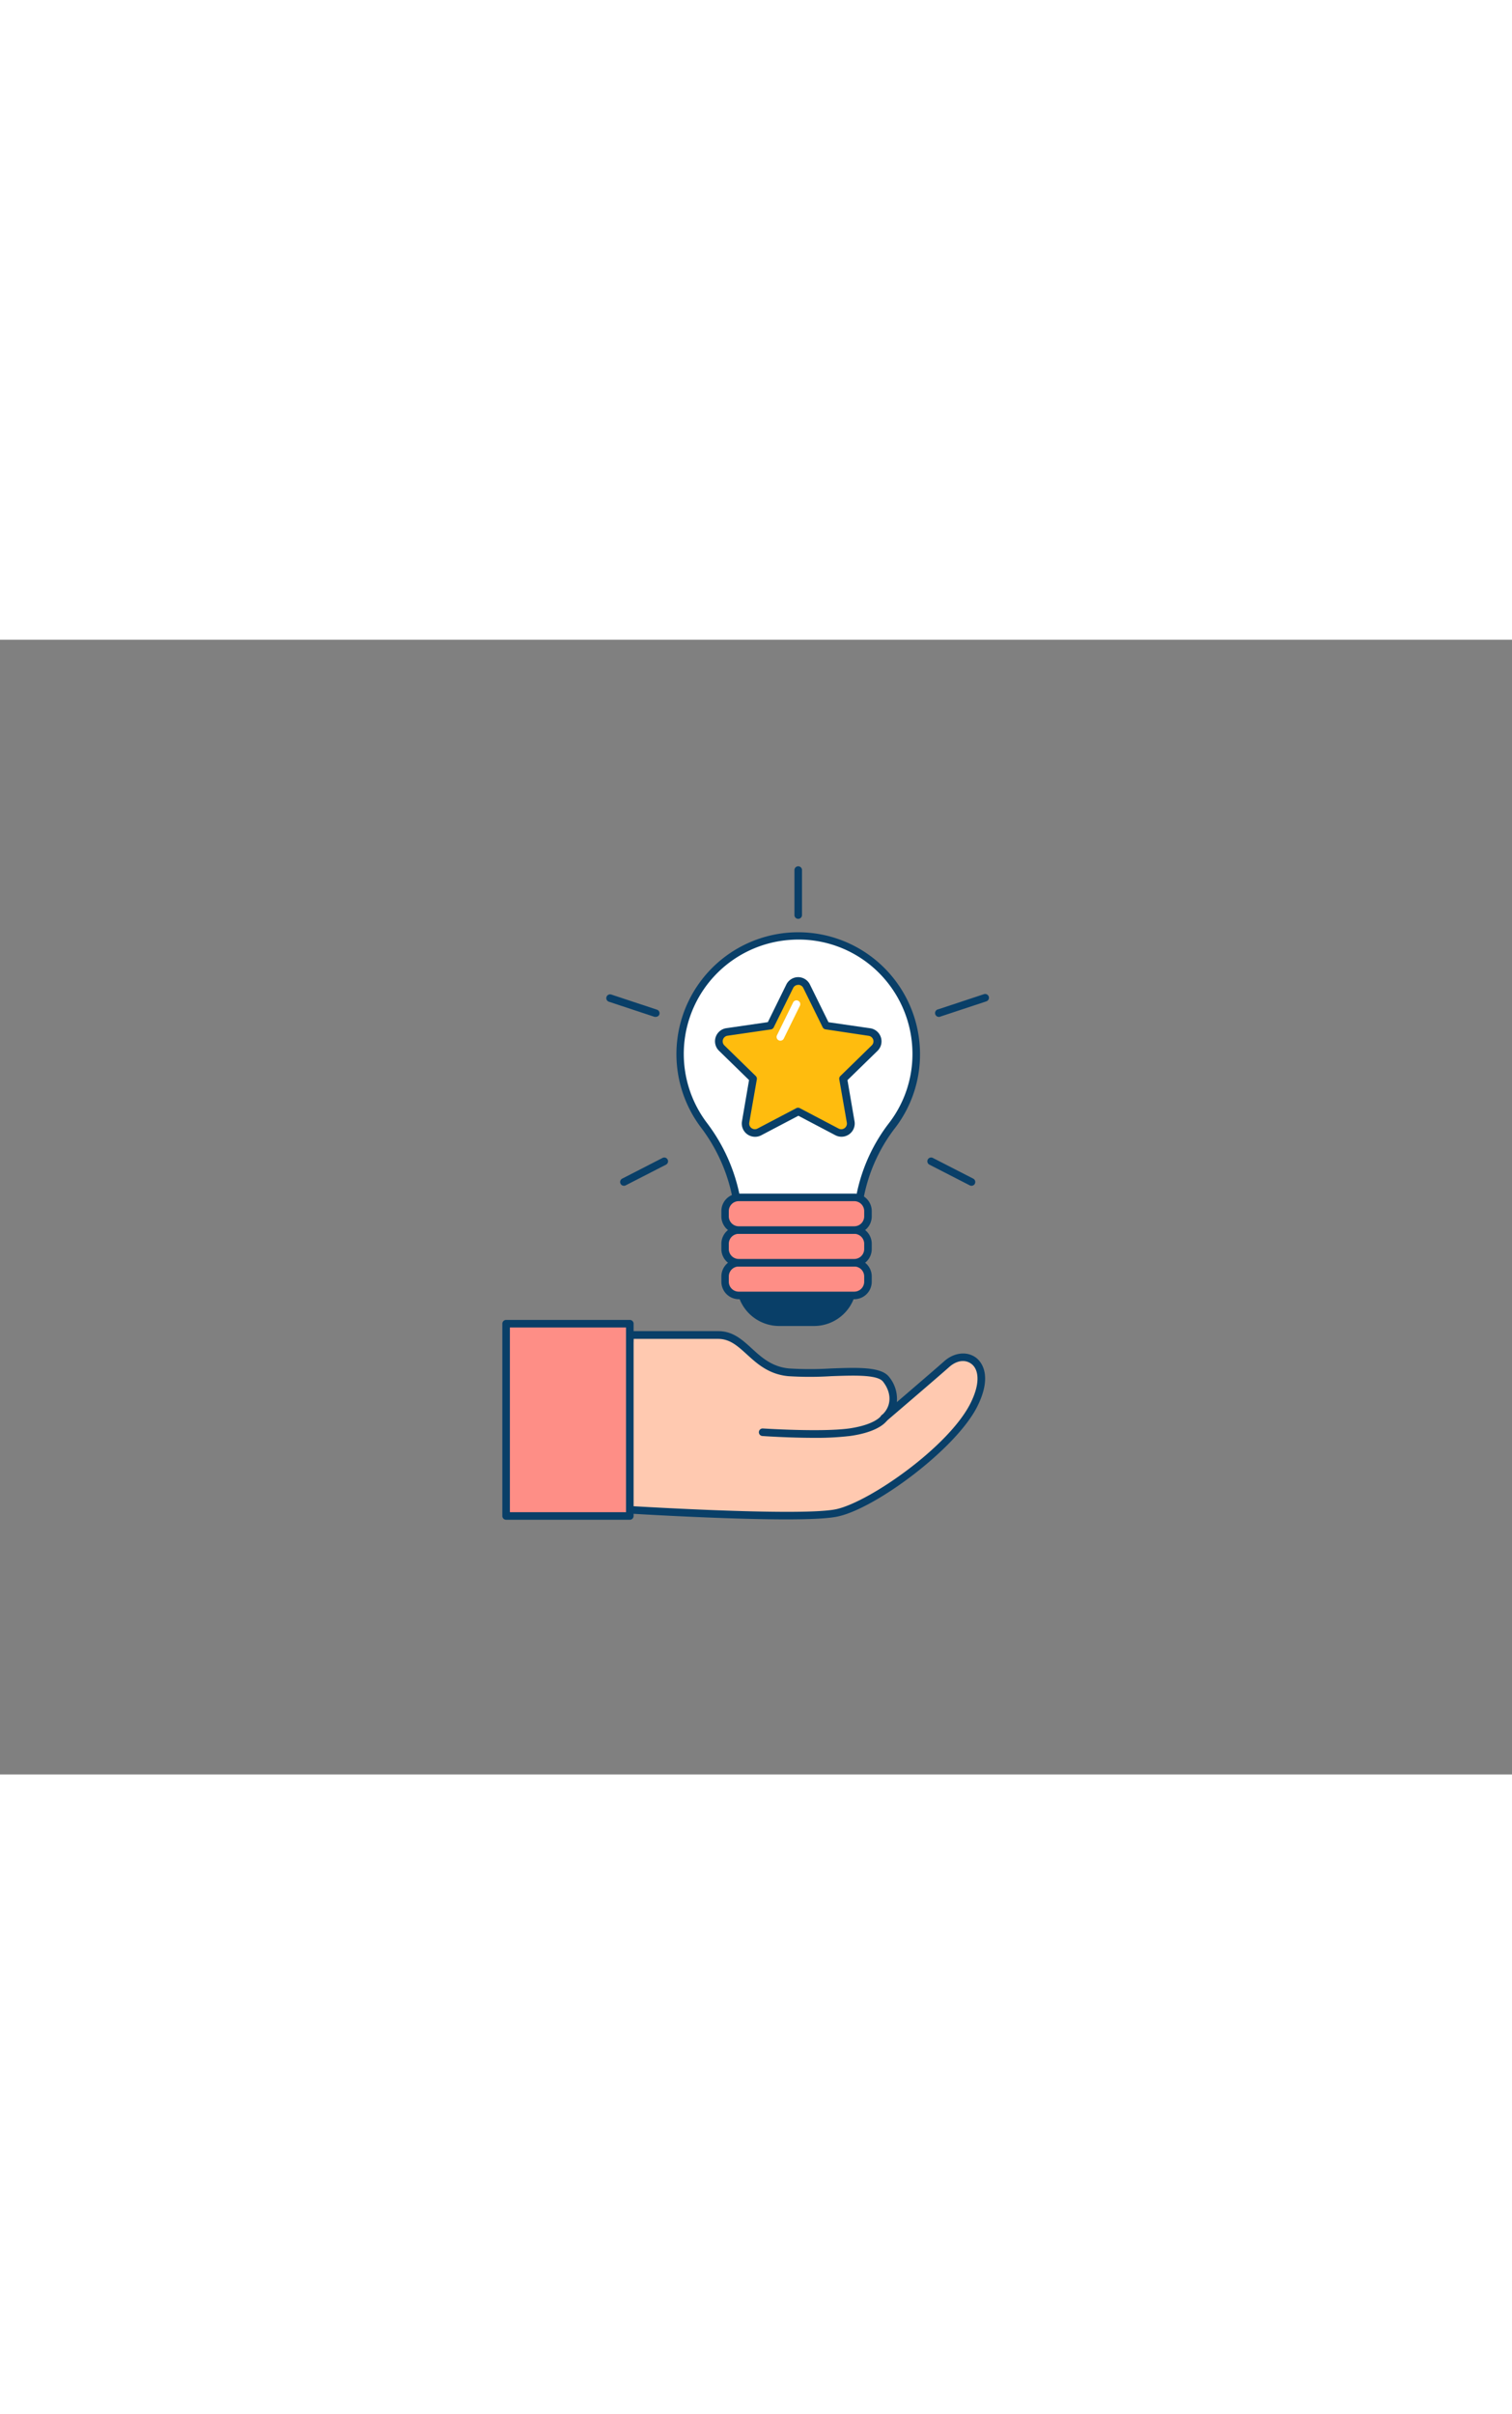 <svg xmlns="http://www.w3.org/2000/svg" viewBox="0 0 400 300" data-imageid="great-idea-outline" imageName="Great idea" class="illustrations_image" style="width: 188px;"><rect x="0" y="0" width="400" height="300" fill="#808080" stroke="none"/><g id="_484_great_idea_outline" data-name="#484_great_idea_outline"><path d="M195.87,166.86h29.74a0,0,0,0,1,0,0v3.33a10.24,10.24,0,0,1-10.24,10.24h-9.26a10.24,10.24,0,0,1-10.24-10.24v-3.33A0,0,0,0,1,195.87,166.86Z" fill="#093f68"/><path d="M215.37,181.43h-9.26a11.26,11.26,0,0,1-11.24-11.24v-3.33a1,1,0,0,1,1-1h29.75a1,1,0,0,1,1,1v3.33A11.26,11.26,0,0,1,215.37,181.43Zm-18.5-13.57v2.33a9.25,9.25,0,0,0,9.24,9.24h9.26a9.25,9.25,0,0,0,9.25-9.24v-2.33Z" fill="#093f68"/><path d="M242.39,109.52a31.23,31.23,0,1,0-56.12,18.84A45.77,45.77,0,0,1,195.61,156h31.11a44.45,44.45,0,0,1,9.09-27.36A31.08,31.08,0,0,0,242.39,109.52Z" fill="#fff"/><path d="M226.72,157H195.61a1,1,0,0,1-1-1A45,45,0,0,0,185.48,129a32.22,32.22,0,1,1,57.91-19.45,31.9,31.9,0,0,1-6.79,19.78A43.54,43.54,0,0,0,227.72,156,1,1,0,0,1,226.72,157Zm-30.12-2h29.13a45.47,45.47,0,0,1,9.29-27,29.89,29.89,0,0,0,6.37-18.55,30.3,30.3,0,0,0-9.61-22.1,30,30,0,0,0-22.76-8,30.22,30.22,0,0,0-22,48.39A47.05,47.05,0,0,1,196.6,155Z" fill="#093f68"/><rect x="191.84" y="164.71" width="37.81" height="8.64" rx="3.62" fill="#fe8e86" class="target-color"/><path d="M226,174.35H195.46a4.62,4.62,0,0,1-4.62-4.62v-1.4a4.62,4.62,0,0,1,4.62-4.62H226a4.62,4.62,0,0,1,4.62,4.62v1.4A4.62,4.62,0,0,1,226,174.35Zm-30.57-8.64a2.62,2.62,0,0,0-2.62,2.62v1.4a2.62,2.62,0,0,0,2.62,2.62H226a2.63,2.63,0,0,0,2.62-2.62v-1.4a2.62,2.62,0,0,0-2.62-2.62Z" fill="#093f68"/><rect x="191.84" y="156.07" width="37.81" height="8.64" rx="3.62" fill="#fe8e86" class="target-color"/><path d="M226,165.71H195.46a4.62,4.62,0,0,1-4.62-4.62v-1.4a4.62,4.62,0,0,1,4.62-4.62H226a4.62,4.62,0,0,1,4.62,4.62v1.4A4.62,4.62,0,0,1,226,165.71Zm-30.57-8.64a2.62,2.62,0,0,0-2.62,2.62v1.4a2.62,2.62,0,0,0,2.62,2.62H226a2.62,2.62,0,0,0,2.62-2.62v-1.4a2.63,2.63,0,0,0-2.62-2.62Z" fill="#093f68"/><rect x="191.84" y="147.43" width="37.81" height="8.64" rx="3.62" fill="#fe8e86" class="target-color"/><path d="M226,157.07H195.46a4.62,4.62,0,0,1-4.62-4.62v-1.4a4.62,4.62,0,0,1,4.62-4.62H226a4.62,4.62,0,0,1,4.62,4.62v1.4A4.62,4.62,0,0,1,226,157.07Zm-30.57-8.64a2.62,2.62,0,0,0-2.62,2.62v1.4a2.62,2.62,0,0,0,2.62,2.62H226a2.62,2.62,0,0,0,2.62-2.62v-1.4a2.63,2.63,0,0,0-2.62-2.62Z" fill="#093f68"/><path d="M213.41,91.64,218.54,102,230,103.7a2.5,2.5,0,0,1,1.39,4.27l-8.29,8.09,2,11.42a2.5,2.5,0,0,1-3.63,2.64l-10.25-5.39-10.26,5.39a2.5,2.5,0,0,1-3.63-2.64l2-11.42-8.3-8.09a2.5,2.5,0,0,1,1.39-4.27L203.79,102l5.13-10.39A2.5,2.5,0,0,1,213.41,91.64Z" fill="#ffbc0e"/><path d="M199.74,131.41a3.56,3.56,0,0,1-2.06-.67,3.5,3.5,0,0,1-1.39-3.43l1.87-10.9-7.92-7.72a3.5,3.5,0,0,1,1.94-6l10.95-1.59L208,91.2a3.5,3.5,0,0,1,3.15-2h0a3.49,3.49,0,0,1,3.14,2l4.89,9.92,11,1.59a3.5,3.5,0,0,1,1.94,6l-7.92,7.72,1.87,10.9A3.5,3.5,0,0,1,221,131l-9.79-5.15-9.8,5.15A3.49,3.49,0,0,1,199.74,131.41Zm11.43-40.16a1.47,1.47,0,0,0-1.35.84l-5.13,10.39a1,1,0,0,1-.75.54l-11.47,1.67a1.5,1.5,0,0,0-.83,2.56l8.29,8.09a1,1,0,0,1,.29.89l-2,11.42a1.5,1.5,0,0,0,2.18,1.58l10.26-5.39a1,1,0,0,1,.93,0l10.26,5.39a1.46,1.46,0,0,0,1.58-.11,1.49,1.49,0,0,0,.6-1.47l-2-11.42a1,1,0,0,1,.29-.89l8.29-8.09a1.47,1.47,0,0,0,.39-1.54,1.49,1.49,0,0,0-1.22-1L218.39,103a1,1,0,0,1-.75-.54l-5.13-10.4h0a1.47,1.47,0,0,0-1.34-.83Z" fill="#093f68"/><path d="M206.45,106a1,1,0,0,1-.44-.1,1,1,0,0,1-.46-1.34l4.3-8.73a1,1,0,0,1,1.79.88l-4.29,8.73A1,1,0,0,1,206.45,106Z" fill="#fff"/><path d="M165.06,144.36a1,1,0,0,1-.89-.54,1,1,0,0,1,.43-1.35L175.27,137a1,1,0,0,1,1.35.43,1,1,0,0,1-.43,1.35l-10.67,5.47A1,1,0,0,1,165.06,144.36Z" fill="#093f68"/><path d="M173.48,99.7a1.12,1.12,0,0,1-.31,0l-12.09-4a1,1,0,1,1,.64-1.9l12.08,4a1,1,0,0,1,.63,1.27A1,1,0,0,1,173.48,99.7Z" fill="#093f68"/><path d="M257,144.36a.93.93,0,0,1-.45-.11l-10.67-5.47a1,1,0,0,1-.44-1.35,1,1,0,0,1,1.35-.43l10.67,5.47a1,1,0,0,1,.44,1.35A1,1,0,0,1,257,144.36Z" fill="#093f68"/><path d="M248.54,99.7a1,1,0,0,1-.31-2l12.08-4a1,1,0,0,1,.63,1.9l-12.08,4A1.19,1.19,0,0,1,248.54,99.7Z" fill="#093f68"/><path d="M211.17,73.79a1,1,0,0,1-1-1V60.89a1,1,0,0,1,2,0v11.9A1,1,0,0,1,211.17,73.79Z" fill="#093f68"/><path d="M166.62,183.79H190c7.23,0,9.29,9,18.65,9.86s22.93-1.73,25.75,1.86,2.38,7.76-.44,10.22c0,0,13.56-11.59,16.5-14.22,5-4.42,12.83-.5,7.19,10.77s-26.6,26.43-36.11,28.54-57.94-1-57.94-1Z" fill="#ffc9b0"/><path d="M208,232.56c-17.26,0-43-1.62-44.47-1.72a1,1,0,0,1-.69-.33,1,1,0,0,1-.25-.73l3.07-46.06a1,1,0,0,1,1-.93H190c3.87,0,6.32,2.23,8.91,4.6s5.31,4.84,9.84,5.27a90.38,90.38,0,0,0,11.06,0c7.12-.26,13.27-.48,15.38,2.21a9.16,9.16,0,0,1,2.07,6.69c4.24-3.63,10.64-9.13,12.54-10.82,2.61-2.33,6.08-2.7,8.44-.9,1.14.87,4.54,4.39.31,12.86-5.56,11.12-26.68,26.82-36.79,29.07C219.2,232.36,214.12,232.56,208,232.56Zm-43.34-3.65c7,.43,48.13,2.83,56.65.94,8.86-2,29.71-16.55,35.44-28,2.82-5.65,2-9.06.26-10.38s-4-.88-5.89.8c-2.91,2.6-16.39,14.12-16.52,14.23a1,1,0,1,1-1.31-1.51c2.57-2.25,2.7-5.8.31-8.85-1.47-1.88-7.7-1.66-13.72-1.44a90.82,90.82,0,0,1-11.33,0c-5.19-.49-8.27-3.3-11-5.79-2.4-2.18-4.47-4.07-7.56-4.07h-22.4Z" fill="#093f68"/><path d="M215.34,211c-6.64,0-13.24-.45-13.65-.48a1,1,0,0,1-.93-1.06,1,1,0,0,1,1.07-.93c.15,0,15.31,1,22.78,0,6.9-1,8.42-3.27,8.44-3.29a1,1,0,0,1,1.36-.35,1,1,0,0,1,.38,1.34c-.18.32-2,3.18-9.91,4.28A75.57,75.57,0,0,1,215.34,211Z" fill="#093f68"/><rect x="133.89" y="180.83" width="32.73" height="50.83" fill="#fe8e86" class="target-color"/><path d="M166.62,232.66H133.89a1,1,0,0,1-1-1V180.83a1,1,0,0,1,1-1h32.73a1,1,0,0,1,1,1v50.83A1,1,0,0,1,166.62,232.66Zm-31.73-2h30.73V181.83H134.89Z" fill="#093f68"/></g></svg>